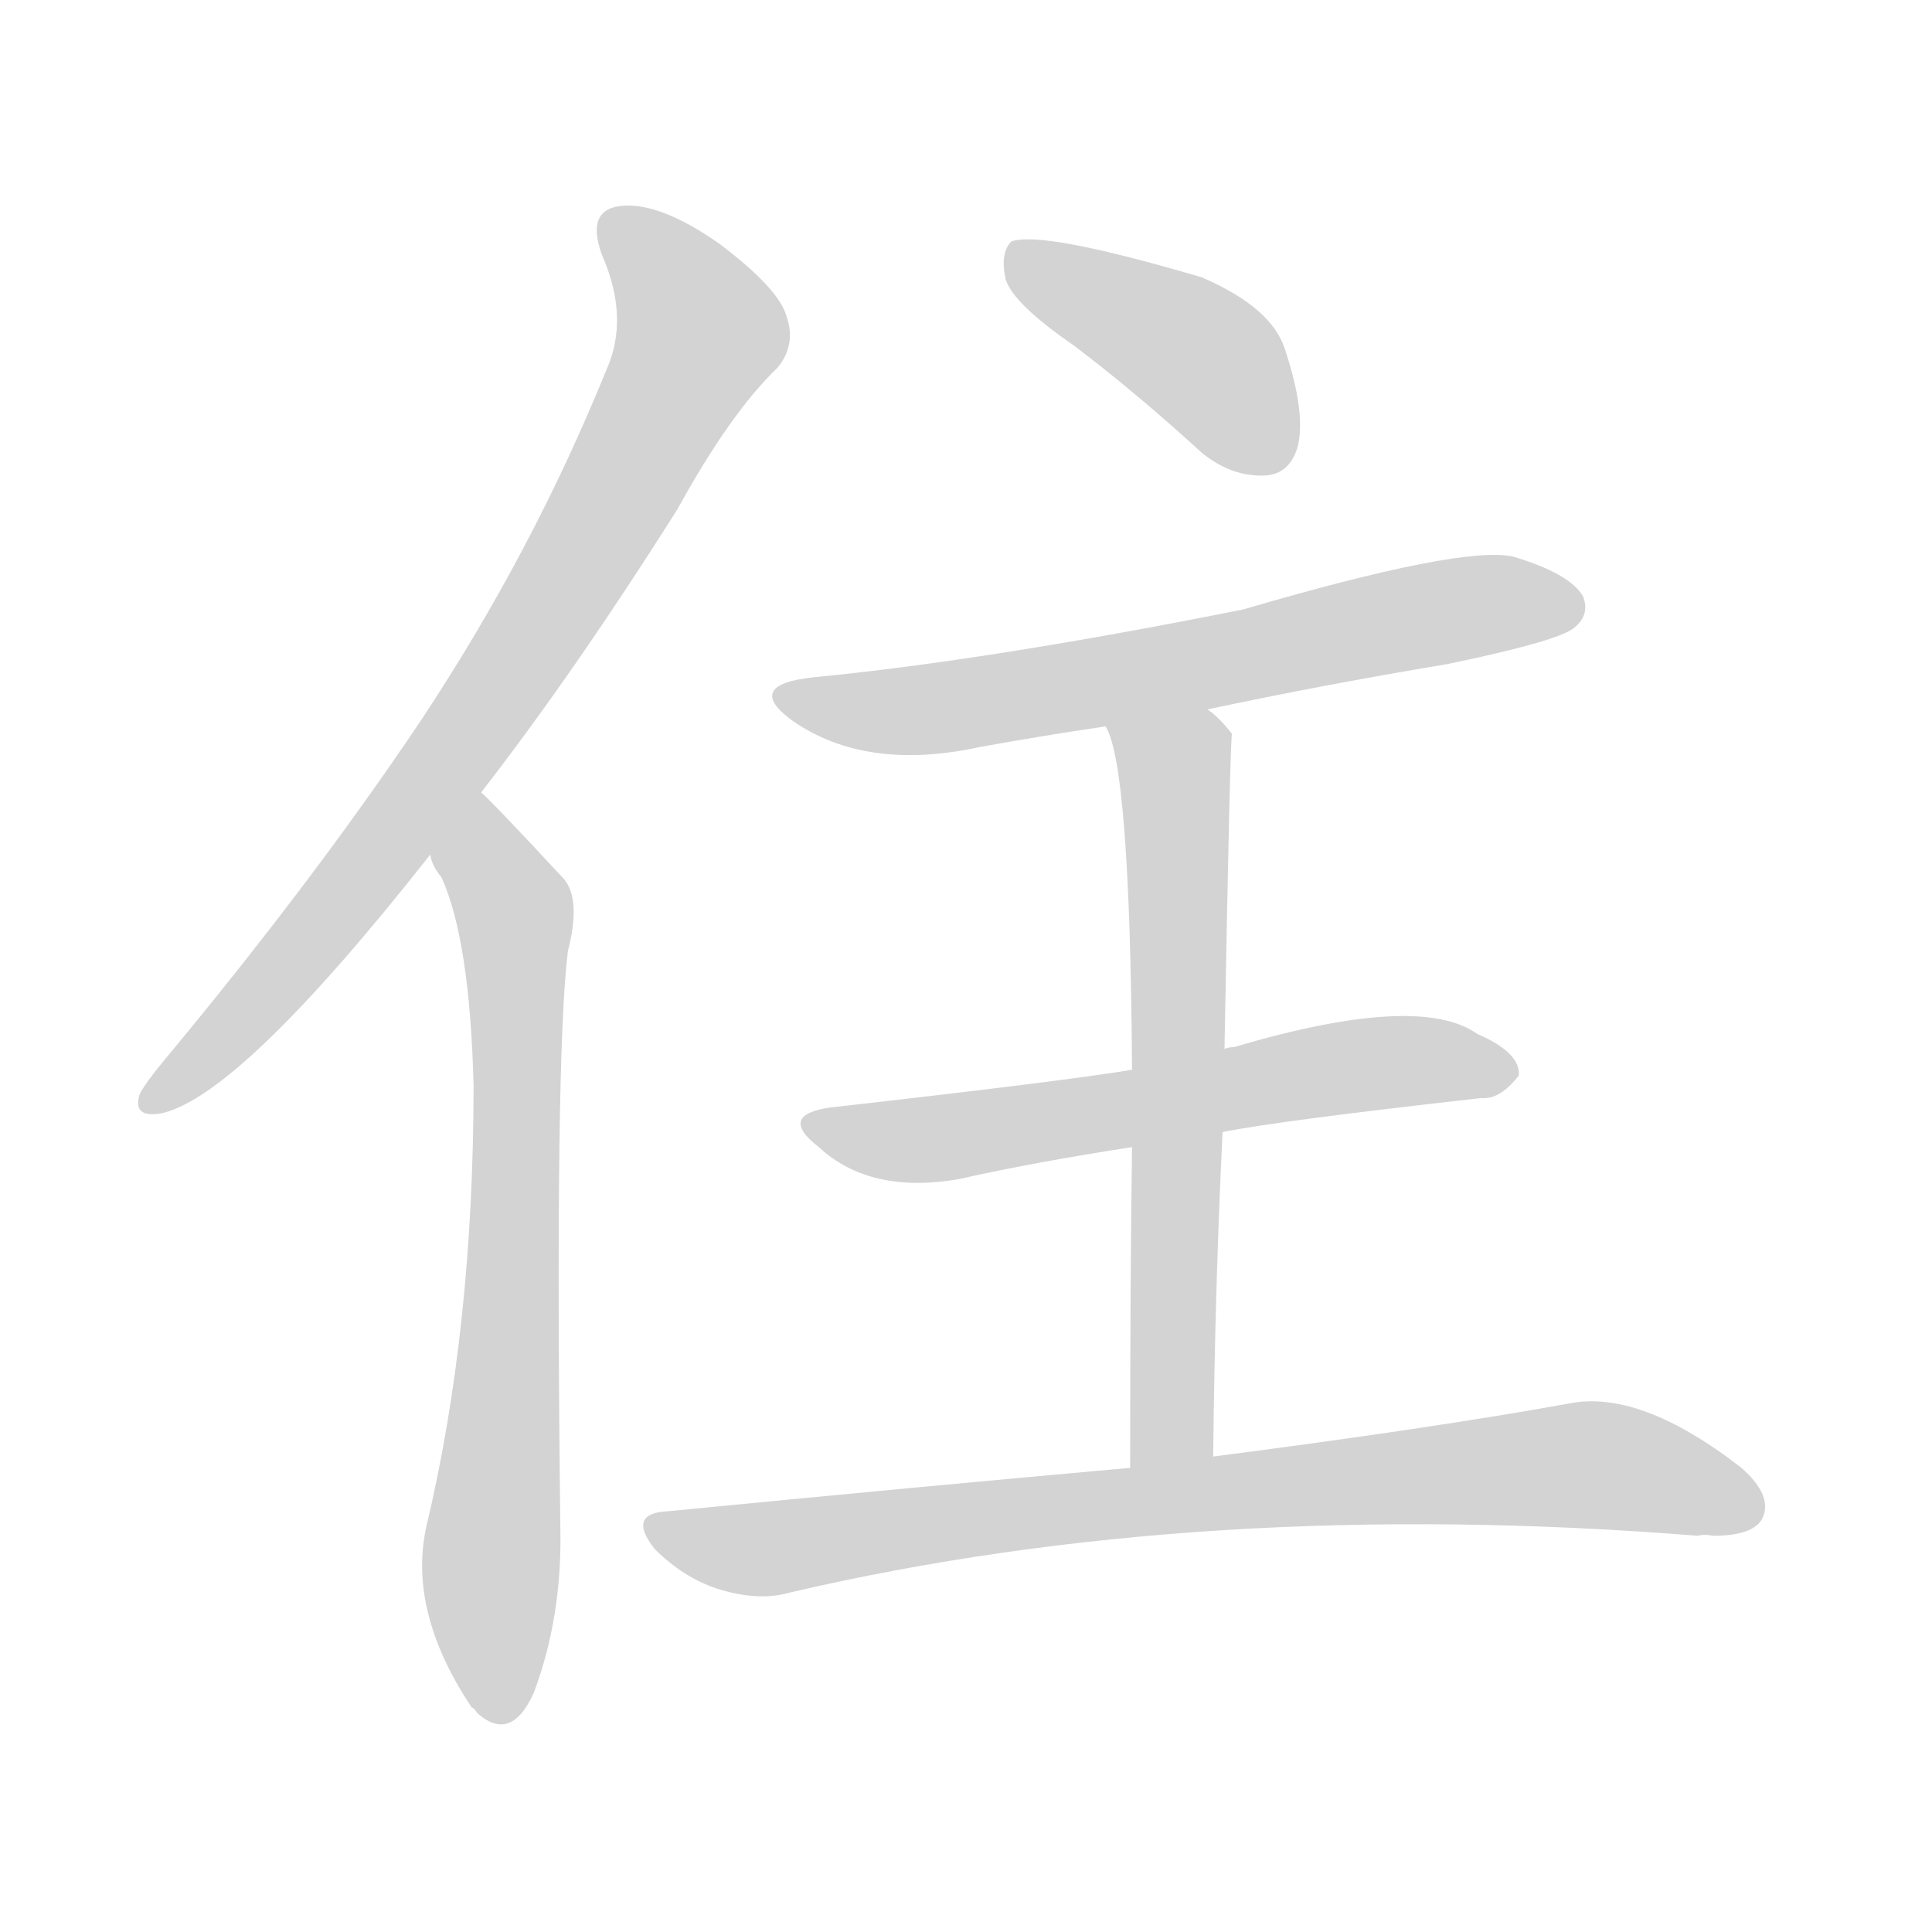 <svg version="1.1" viewBox="0 0 1024 1024" xmlns="http://www.w3.org/2000/svg">
  
  <g transform="scale(1, -1) translate(0, -900)">
    <style type="text/css">
        .origin {display:none;}
        .hide {display:none;}
        .stroke {fill: lightgray;}
    </style>

    <path d="M 255 480 Q 304 543 359 630 Q 387 681 412 705 Q 422 717 417 732 Q 413 747 381 771 Q 351 792 331 791 Q 310 790 319 765 Q 334 731 321 703 Q 282 607 223 518 Q 166 433 87 338 Q 77 326 74 320 Q 70 307 86 310 Q 128 320 228 447 L 255 480 Z" fill="lightgray" class="stroke"/>
    <path d="M 228 447 Q 229 441 234 435 Q 249 402 251 325 Q 251 196 226 91 Q 216 46 250 -5 Q 251 -5 253 -8 Q 271 -24 283 3 Q 298 43 297 90 Q 294 340 301 396 Q 308 423 299 434 Q 260 476 255 480 C 234 501 215 474 228 447 Z" fill="lightgray" class="stroke"/>
    <path d="M 569 717 Q 602 692 637 660 Q 653 647 671 648 Q 684 649 688 664 Q 692 682 681 715 Q 674 737 637 753 Q 552 778 536 772 Q 530 766 533 752 Q 537 739 569 717 Z" fill="lightgray" class="stroke"/>
    <path d="M 640 524 Q 701 537 767 548 Q 825 560 834 567 Q 843 574 839 584 Q 832 596 802 605 Q 775 611 659 577 Q 524 550 431 541 Q 394 537 420 518 Q 459 491 519 504 Q 552 510 586 515 L 640 524 Z" fill="lightgray" class="stroke"/>
    <path d="M 648 300 Q 678 306 785 318 Q 795 317 805 330 Q 806 342 783 352 Q 752 374 654 345 Q 651 345 649 344 L 600 333 Q 564 327 440 313 Q 412 309 434 292 Q 461 267 508 275 Q 548 284 600 292 L 648 300 Z" fill="lightgray" class="stroke"/>
    <path d="M 643 128 Q 644 219 648 300 L 649 344 Q 652 510 653 511 Q 646 520 640 524 C 618 544 576 543 586 515 Q 599 494 600 333 L 600 292 Q 599 223 599 122 C 599 92 643 98 643 128 Z" fill="lightgray" class="stroke"/>
    <path d="M 599 122 Q 487 112 354 99 Q 332 98 347 79 Q 362 64 380 58 Q 402 51 419 56 Q 638 107 900 86 Q 903 87 908 86 Q 929 86 934 95 Q 940 107 923 122 Q 869 164 831 156 Q 759 143 643 128 L 599 122 Z" fill="lightgray" class="stroke"/></g>
</svg>